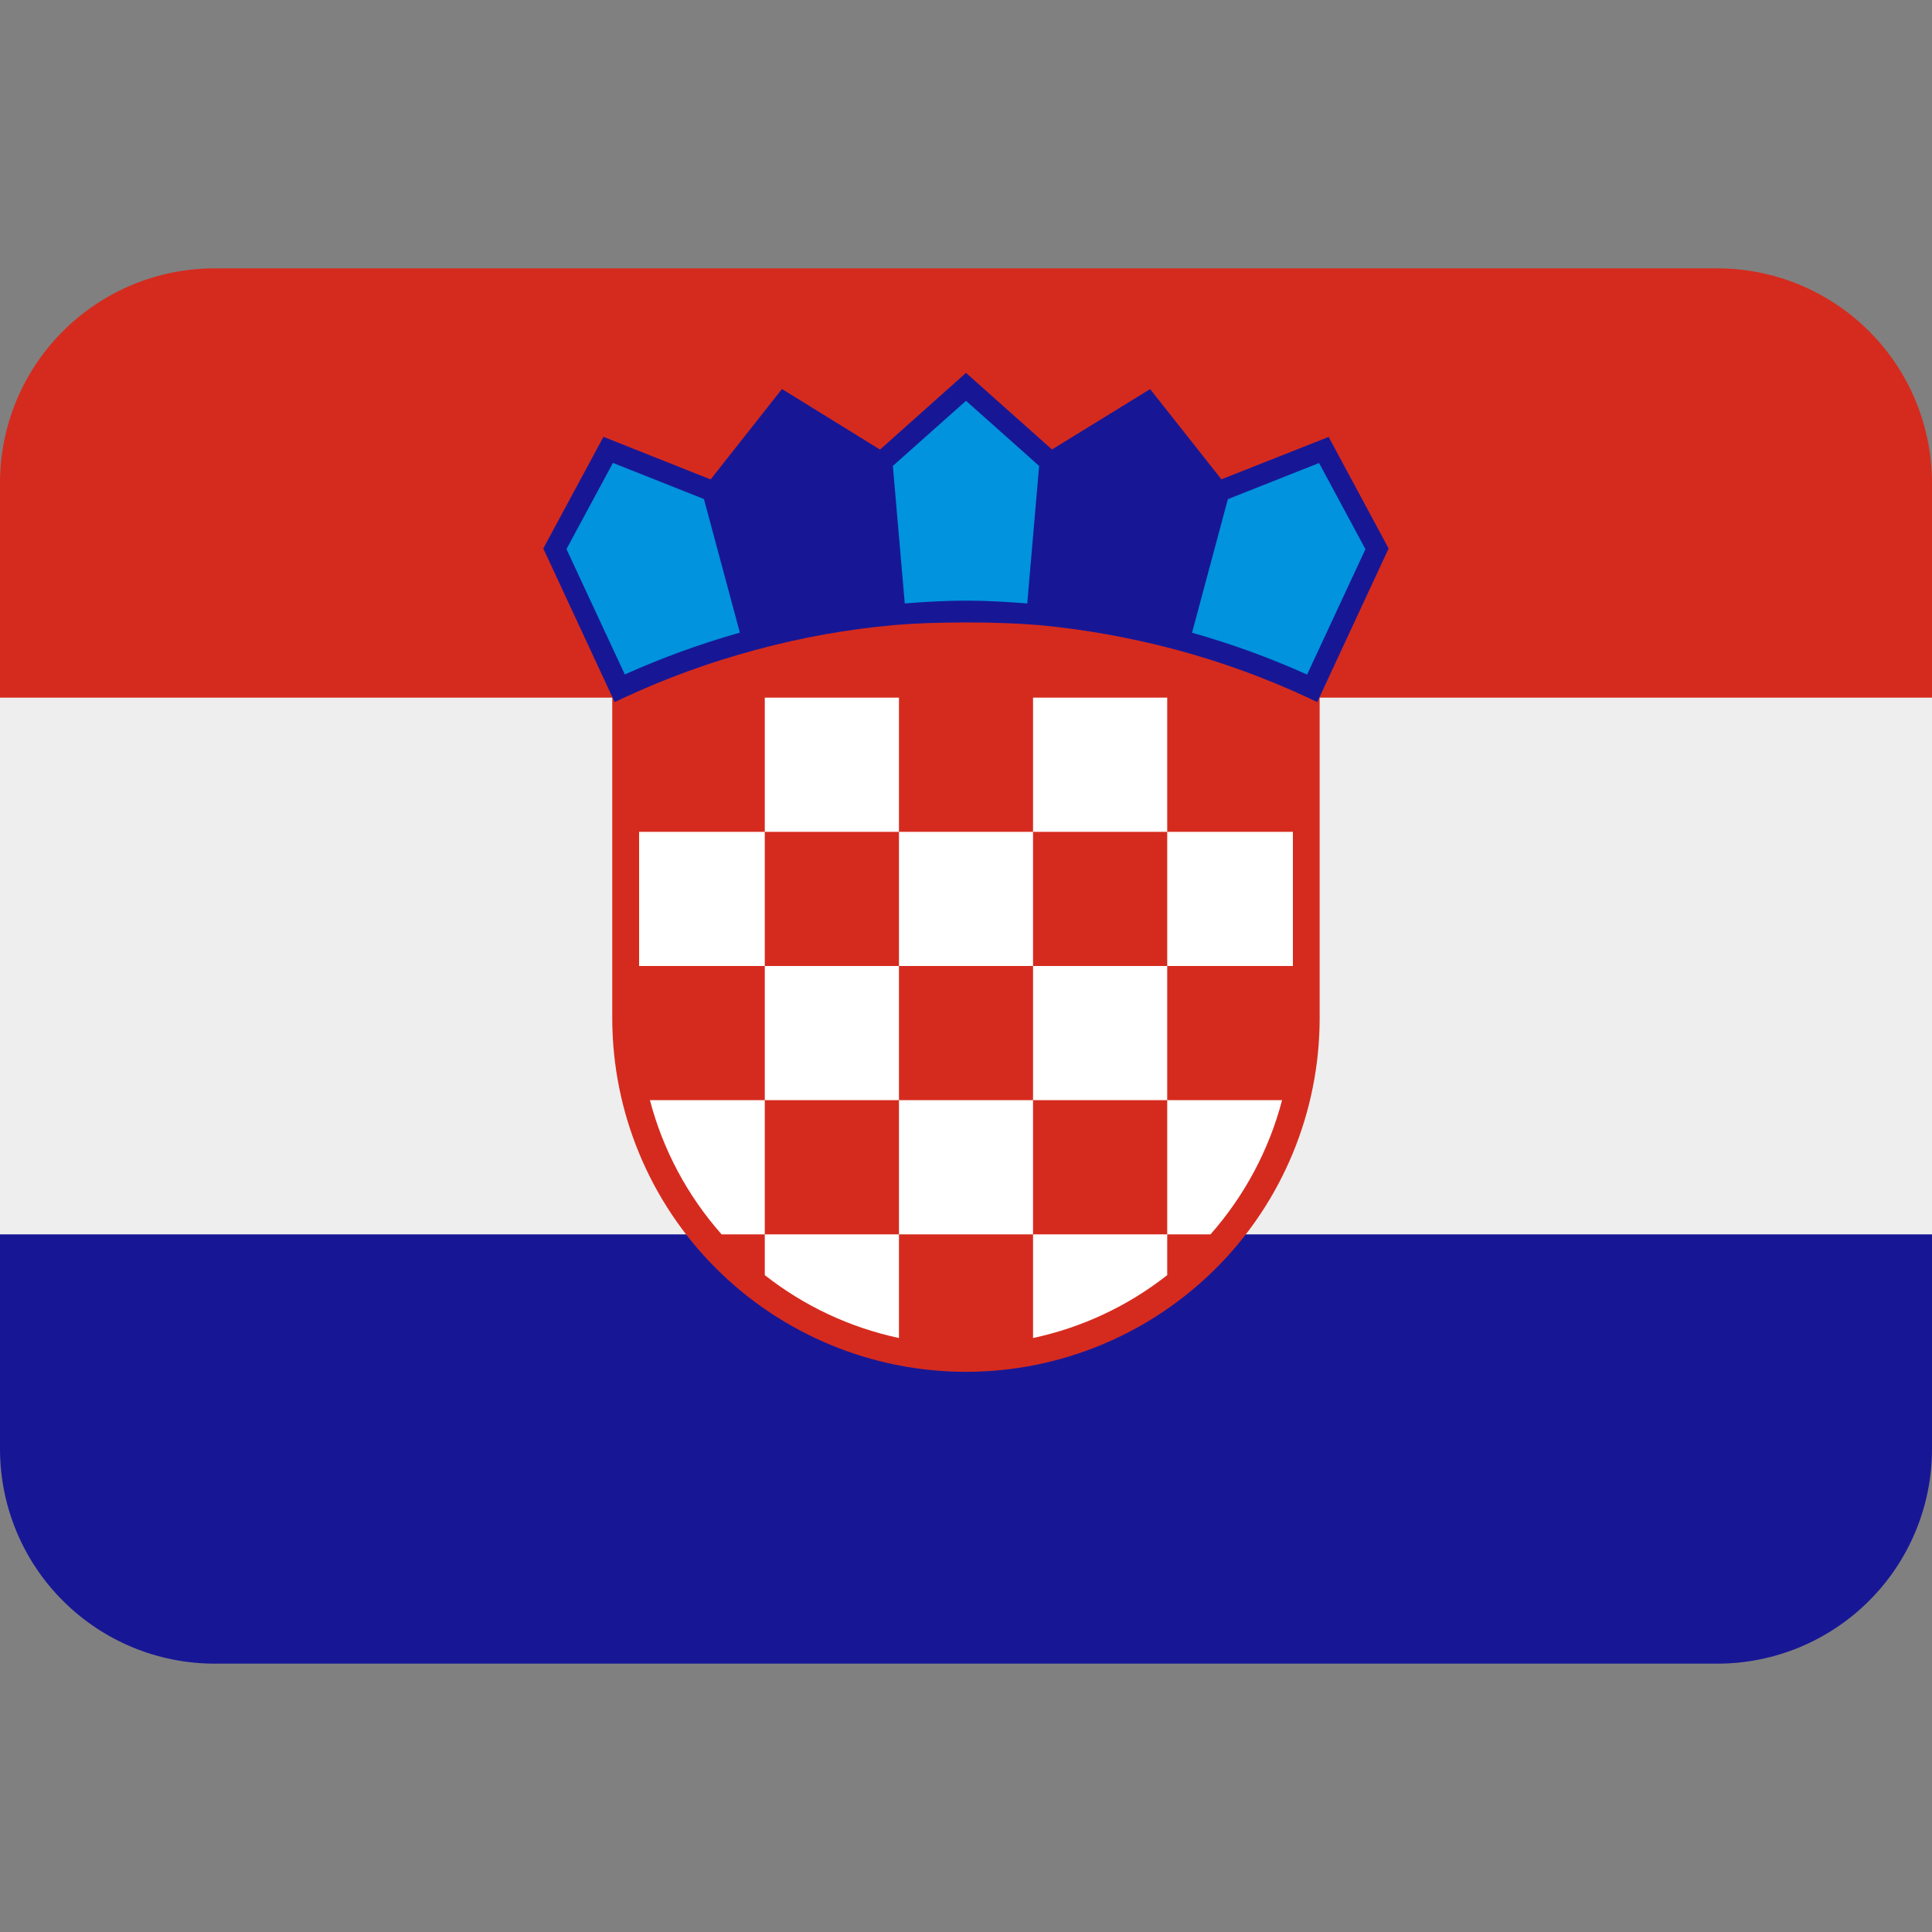 <svg width="20" height="20" viewBox="0 0 20 20" fill="none" xmlns="http://www.w3.org/2000/svg">
<rect x="0" y="0" width="20" height="20" fill="#808080" stroke="none"/>
<g clip-path="url(#clip0_55643_249)">
<path d="M0 7.167H20V12.833H0V7.167Z" fill="#EEEEEE"/>
<path d="M20 15C20 15.589 19.766 16.155 19.349 16.571C18.932 16.988 18.367 17.222 17.778 17.222H2.222C1.633 17.222 1.068 16.988 0.651 16.571C0.234 16.155 0 15.589 0 15V12.778H20V15Z" fill="#171796"/>
<path d="M17.778 2.778H2.222C1.633 2.778 1.068 3.012 0.651 3.429C0.234 3.845 0 4.411 0 5L0 7.222H20V5C20 4.411 19.766 3.845 19.349 3.429C18.932 3.012 18.367 2.778 17.778 2.778Z" fill="#D52B1E"/>
<path d="M6.338 4.131V10.539C6.338 11.51 6.724 12.442 7.41 13.128C8.097 13.815 9.028 14.201 10 14.201C10.971 14.201 11.902 13.815 12.589 13.128C13.275 12.442 13.661 11.51 13.661 10.539V4.131H6.338Z" fill="#D52B1E"/>
<path d="M7.917 10H9.306V11.389H7.917V10ZM9.306 11.389H10.694V12.778H9.306V11.389ZM9.306 8.611H10.694V10H9.306V8.611ZM10.694 10H12.083V11.389H10.694V10ZM10.694 7.222H12.083V8.611H10.694V7.222ZM12.083 8.611H13.384V10H12.083V8.611ZM7.917 7.222H9.306V8.611H7.917V7.222ZM12.083 12.778H12.531C12.883 12.379 13.137 11.904 13.272 11.389H12.083V12.778ZM10.694 12.778V13.851C11.201 13.743 11.676 13.52 12.083 13.2V12.778H10.694ZM7.917 12.778V11.389H6.728C6.863 11.904 7.117 12.379 7.47 12.778H7.917ZM6.616 8.611H7.917V10H6.616V8.611ZM7.917 12.778V13.2C8.324 13.52 8.799 13.743 9.306 13.851V12.778H7.917Z" fill="white"/>
<path d="M13.754 4.523L12.644 4.962L11.906 4.028L10.89 4.653L10 3.86L9.11 4.654L8.095 4.027L7.356 4.963L6.247 4.522L5.624 5.678L6.363 7.268L6.461 7.222C6.895 7.02 7.352 6.854 7.818 6.729L7.841 6.723C8.3 6.599 8.769 6.515 9.242 6.472L9.278 6.469C9.67 6.435 10.331 6.435 10.723 6.469L10.755 6.471C11.213 6.513 11.687 6.597 12.164 6.723L12.182 6.728C12.647 6.853 13.104 7.019 13.539 7.222L13.636 7.268L14.375 5.678L13.754 4.523Z" fill="#171796"/>
<path d="M9.243 4.823L9.366 6.247C9.549 6.232 9.771 6.218 10 6.218C10.229 6.218 10.45 6.232 10.634 6.247L10.757 4.823L10 4.149L9.243 4.823ZM13.655 4.793L12.711 5.167L12.34 6.55C12.746 6.664 13.146 6.81 13.531 6.983L14.135 5.685L13.655 4.793ZM6.345 4.792L5.864 5.684L6.468 6.982C6.851 6.81 7.251 6.664 7.659 6.549L7.287 5.166L6.345 4.792Z" fill="#0193DD"/>
</g>
<defs>
<clipPath id="clip0_55643_249">
<rect width="20" height="20" fill="white"/>
</clipPath>
</defs>
</svg>
